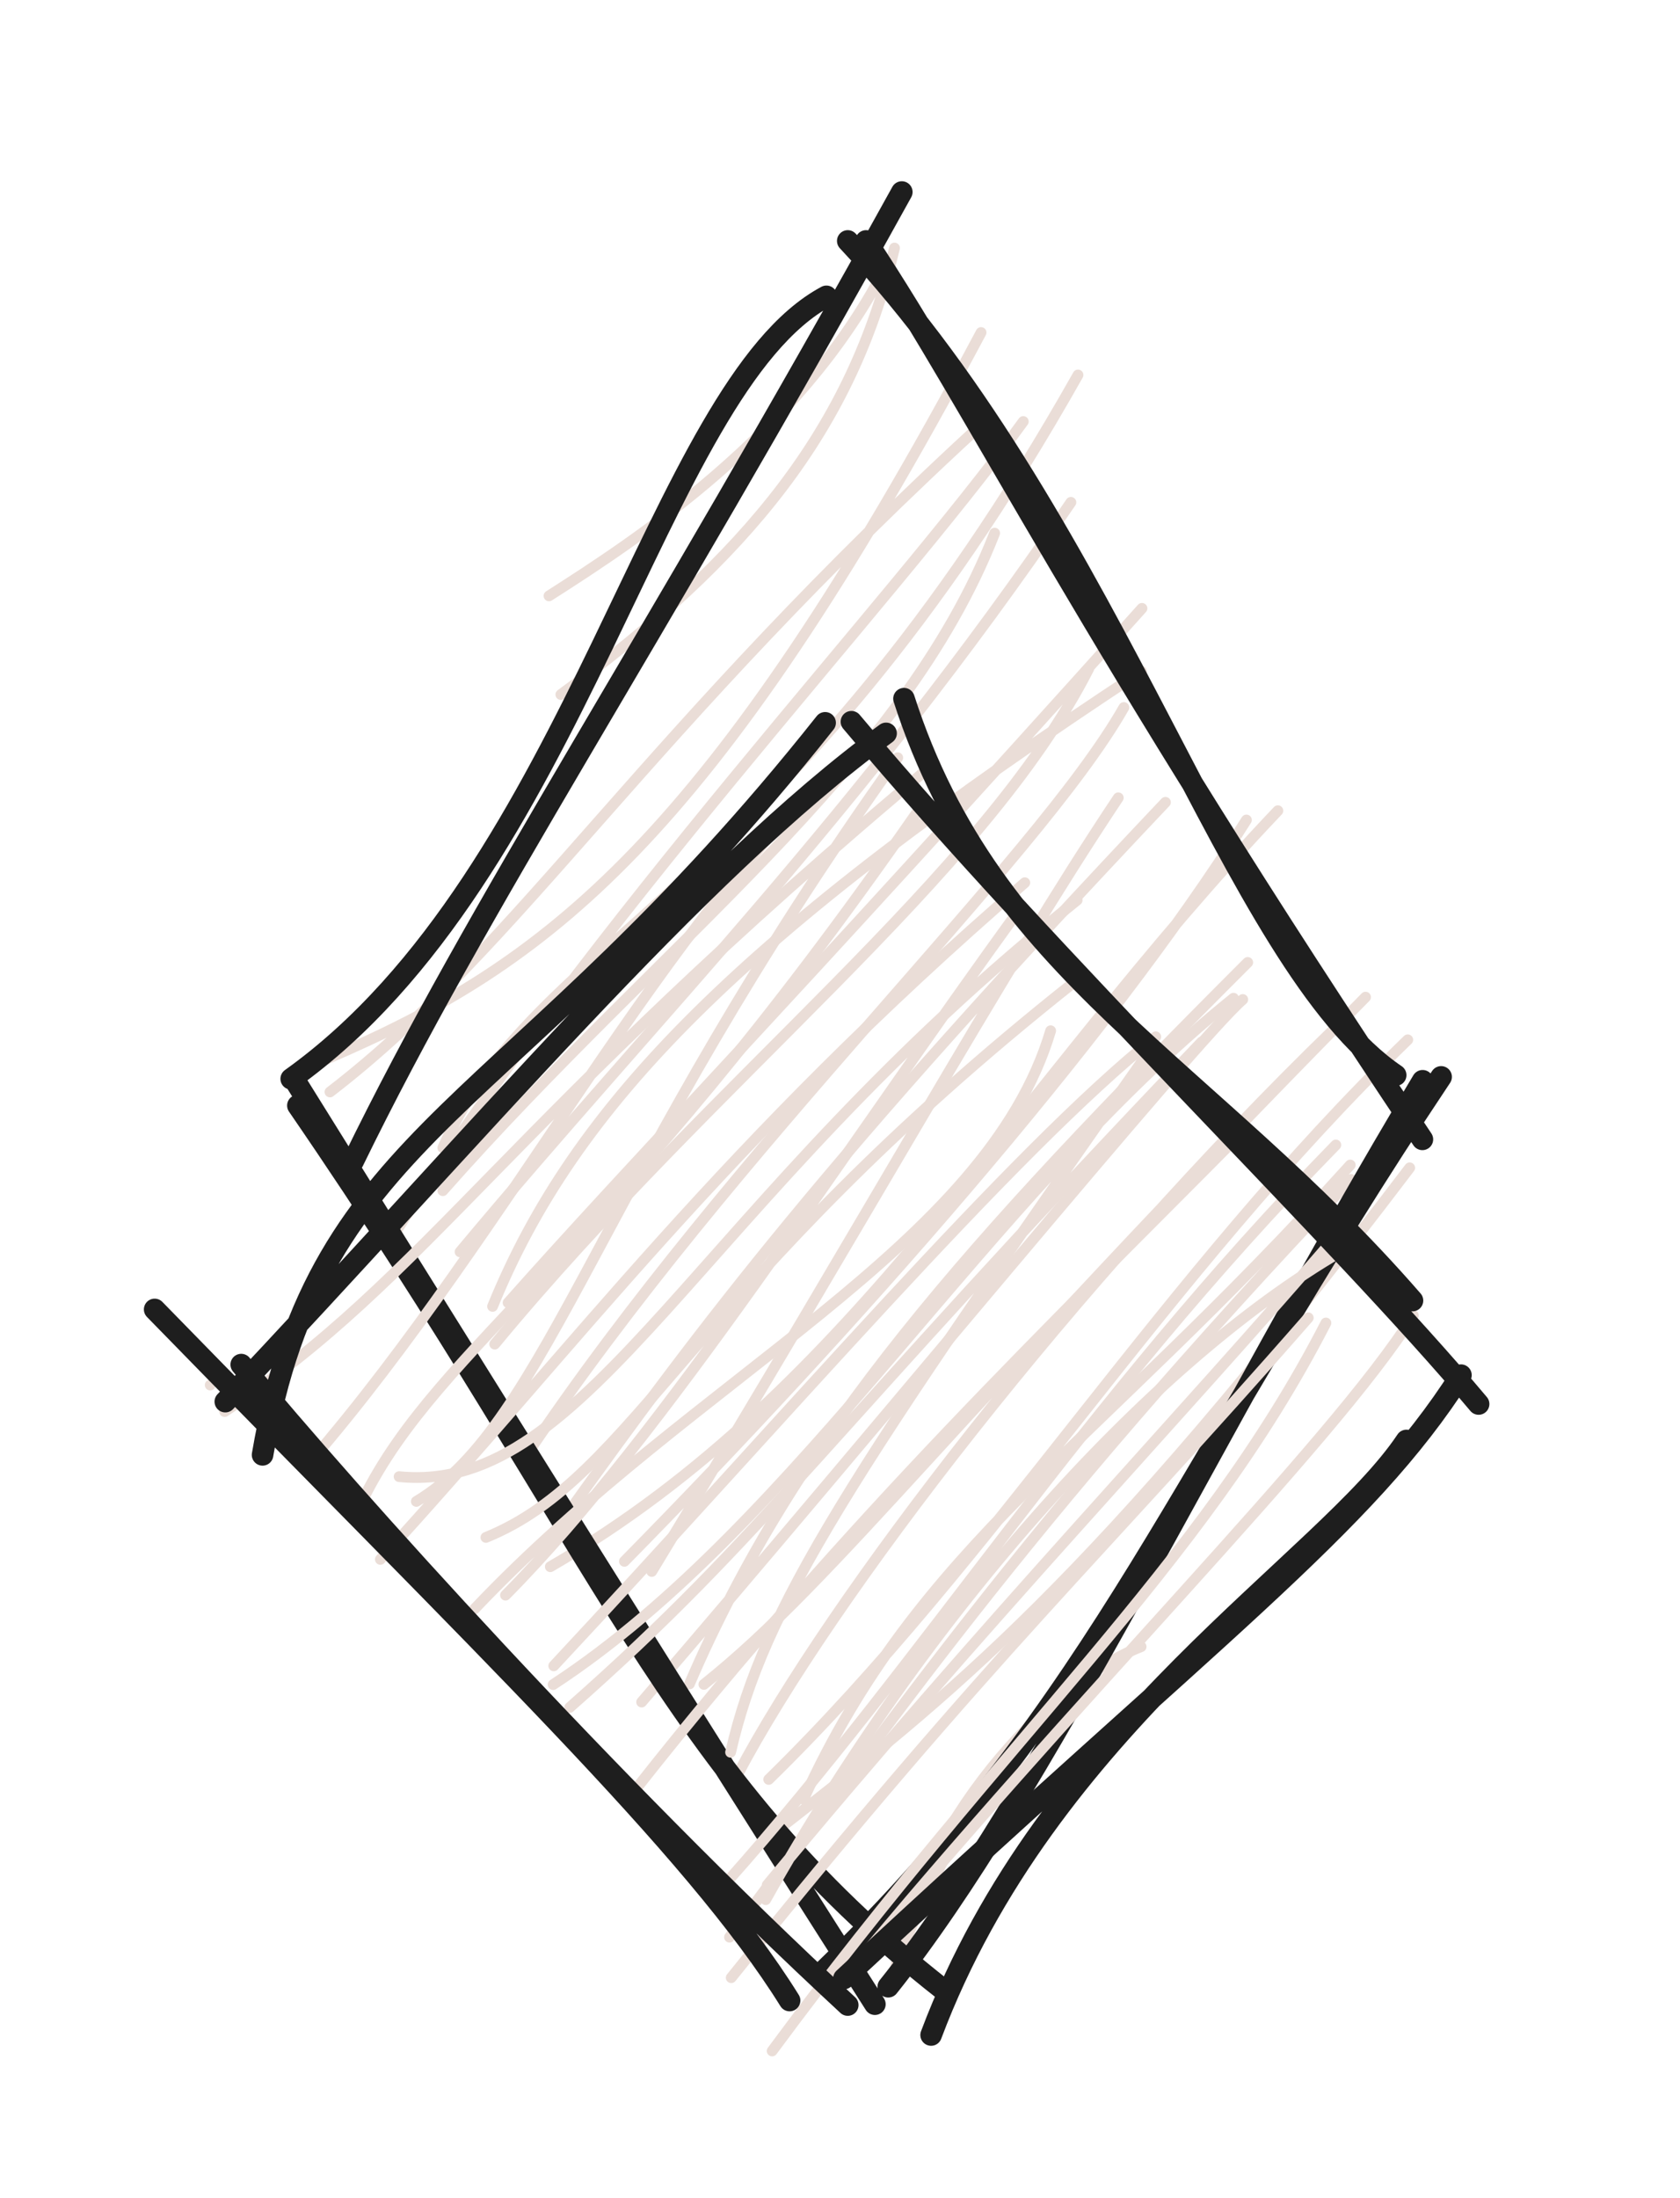 <svg version="1.1" xmlns="http://www.w3.org/2000/svg" viewBox="0 0 78 102" width="234" height="306">
  <!-- svg-source:excalidraw -->
  
  <defs>
    <style class="style-fonts">
      @font-face {
        font-family: "Virgil";
        src: url("https://excalidraw.com/Virgil.woff2");
      }
      @font-face {
        font-family: "Cascadia";
        src: url("https://excalidraw.com/Cascadia.woff2");
      }
    </style>
    
  </defs>
  <g stroke-linecap="round" transform="translate(15 10) rotate(0 25 41)"><path d="M25.96 0.04 C25.96 0.04, 25.96 0.04, 25.96 0.04 M25.96 0.04 C25.96 0.04, 25.96 0.04, 25.96 0.04 M10.49 17.65 C14.58 15.04, 22.05 10.17, 26.02 2.58 M11.04 22.23 C19.76 15.84, 24.55 9.89, 26.53 1.51 M0.17 39.14 C10.41 34.75, 17.93 29.1, 30.55 5.43 M0.32 40.67 C9.18 33.86, 14.83 24.05, 30.96 9.34 M5.56 43.26 C9.85 33.53, 21.44 31.54, 35.05 7.4 M3.17 47.49 C12.62 32.47, 26.23 18.21, 32.51 9.56 M5.56 45.25 C15.77 33.68, 26.88 25.74, 31.18 14.74 M6.36 48.09 C15.65 36.96, 24.7 27.99, 34.72 13.31 M7.87 50.62 C11.67 41.3, 19.31 33.42, 38 21.15 M8.59 50.45 C14.22 44.1, 21.4 36.74, 38.02 18.23 M7.97 52.37 C18.21 39.99, 30.63 30.68, 35.55 21.03 M9.41 57.58 C19.04 43.17, 33.1 30, 37.18 22.83 M15.26 62.92 C25.7 45.74, 31.28 35.49, 36.92 27.02 M11.1 60.58 C17.74 51.3, 23.4 43.82, 39.11 27.23 M10.55 62.7 C24.8 54.46, 32 40.58, 44.33 27.62 M13.99 62.45 C24.43 51.84, 36.36 38.4, 42.87 28.05 M14.79 68.98 C25.4 56.68, 40.49 38.29, 42.7 36.38 M17.01 68.14 C22.01 56.52, 29.95 47.63, 42.93 34.66 M19.25 72.34 C23.56 64.18, 34.75 49.57, 46.97 37.72 M17.68 68.16 C23.82 63.27, 29.42 55.49, 48.4 36.27 M22.31 73.49 C27.68 61.68, 35.74 57.3, 47.69 44.06 M20.69 72.57 C31.17 62.32, 38.99 49.26, 50.36 38.25 M18.87 79.89 C26.15 70.3, 32.2 61.1, 47.73 44.73 M21.18 74.86 C28.93 68.81, 35.75 63.55, 50.45 44.19 M26.52 81.64 C27.62 74.66, 33.63 68.12, 37.98 66.41 M26.66 80.95 C29.43 74.3, 31.61 71.24, 38.31 63.54" stroke="#eaddd7" stroke-width="0.5" fill="none"></path><path d="M24.36 1.18 C36.91 14.57, 42.2 34.75, 49.8 39.89 M25.21 1.18 C30.51 9.16, 35.41 19.53, 51.04 42.87 M51.91 39.97 C39.78 58.14, 36.22 68.91, 23.25 81.45 M51.05 40.15 C41.18 56.63, 33.32 73.35, 26.24 82.19 M28.79 82.32 C16 72.29, 13.17 62.17, -1.17 41.3 M25.62 83 C20.04 74.26, 14.24 65.12, -1.25 40.23 M-1.48 40.06 C11.83 30.56, 15.48 7.98, 23.37 3.75 M1.39 43.9 C7.25 31.88, 15.03 20.31, 26.87 -1.09" stroke="#1e1e1e" stroke-width="1" fill="none"></path></g><g stroke-linecap="round" transform="translate(10 34) rotate(0 29 29)"><path d="M-0.24 30.27 C-0.24 30.27, -0.24 30.27, -0.24 30.27 M-0.24 30.27 C-0.24 30.27, -0.24 30.27, -0.24 30.27 M0.43 31.5 C9.91 25.26, 13.45 18.06, 33.38 1.42 M4.39 33.85 C13.7 23.08, 20.85 8.51, 29.73 0.79 M9.33 35.67 C15.44 32.02, 17.84 20.52, 31.68 1.16 M6.88 35.53 C10.43 28.4, 18.26 24.3, 32.58 3.69 M8.53 34.52 C17.38 35.4, 22.31 21.87, 40.01 7.77 M7.66 38.36 C16.66 28.54, 23.63 19.01, 37.58 6.96 M12.56 37.34 C19.5 34.53, 22.01 25.71, 39.93 11.53 M13.47 40.02 C20.85 32.58, 29.14 19.43, 37.45 8.04 M12.03 40.66 C22.34 29.79, 35.8 23.84, 38.78 13.83 M15.71 43.3 C26.3 31.96, 37.08 19.35, 43.66 14.11 M15.68 44.17 C27.1 36.7, 35.74 21.6, 47.27 12.32 M16.45 45.23 C25.67 37.1, 27.99 32.96, 45.79 14.35 M23.92 47.31 C25.48 40.53, 29.4 34.62, 43.5 14.57 M19.64 48.87 C29.42 36.48, 38.94 27.35, 47.41 18.8 M25.55 54.15 C33.49 40.01, 44.25 28.4, 53.09 23.61 M23.73 53.35 C33.01 42.95, 40.2 31.22, 52.02 19.13 M23.95 57.77 C36.12 42.62, 41.07 38.22, 50.74 27.15 M25.62 53.47 C35.94 41.02, 44.5 32.12, 52.36 22.99 M25.85 61.17 C36.74 46.42, 45.72 38.75, 51.56 27.39 M29.28 57.71 C39.72 45.01, 51.85 33.04, 55.62 27.04" stroke="#eaddd7" stroke-width="0.5" fill="none"></path><path d="M31.97 -1.58 C36.07 11.19, 46.11 15.46, 55.58 26.35 M29.53 -0.51 C39.09 10.87, 52.09 23.34, 58.65 31.15 M55.3 32.84 C51.55 38.46, 38.64 46.04, 33.23 60.43 M57.83 29.81 C53.38 36.8, 46.49 41.71, 29.18 57.81 M26.66 58.83 C22.23 51.71, 12.57 42.54, -2.82 26.76 M29.36 59.04 C18.34 48.85, 6.27 35.45, 1.2 29.32 M2.19 33.51 C4.8 18.24, 13.78 17.86, 28.31 -0.46 M0.46 31.04 C12.07 18.77, 22.35 6.44, 31.14 0.03" stroke="#1e1e1e" stroke-width="1" fill="none"></path></g></svg>